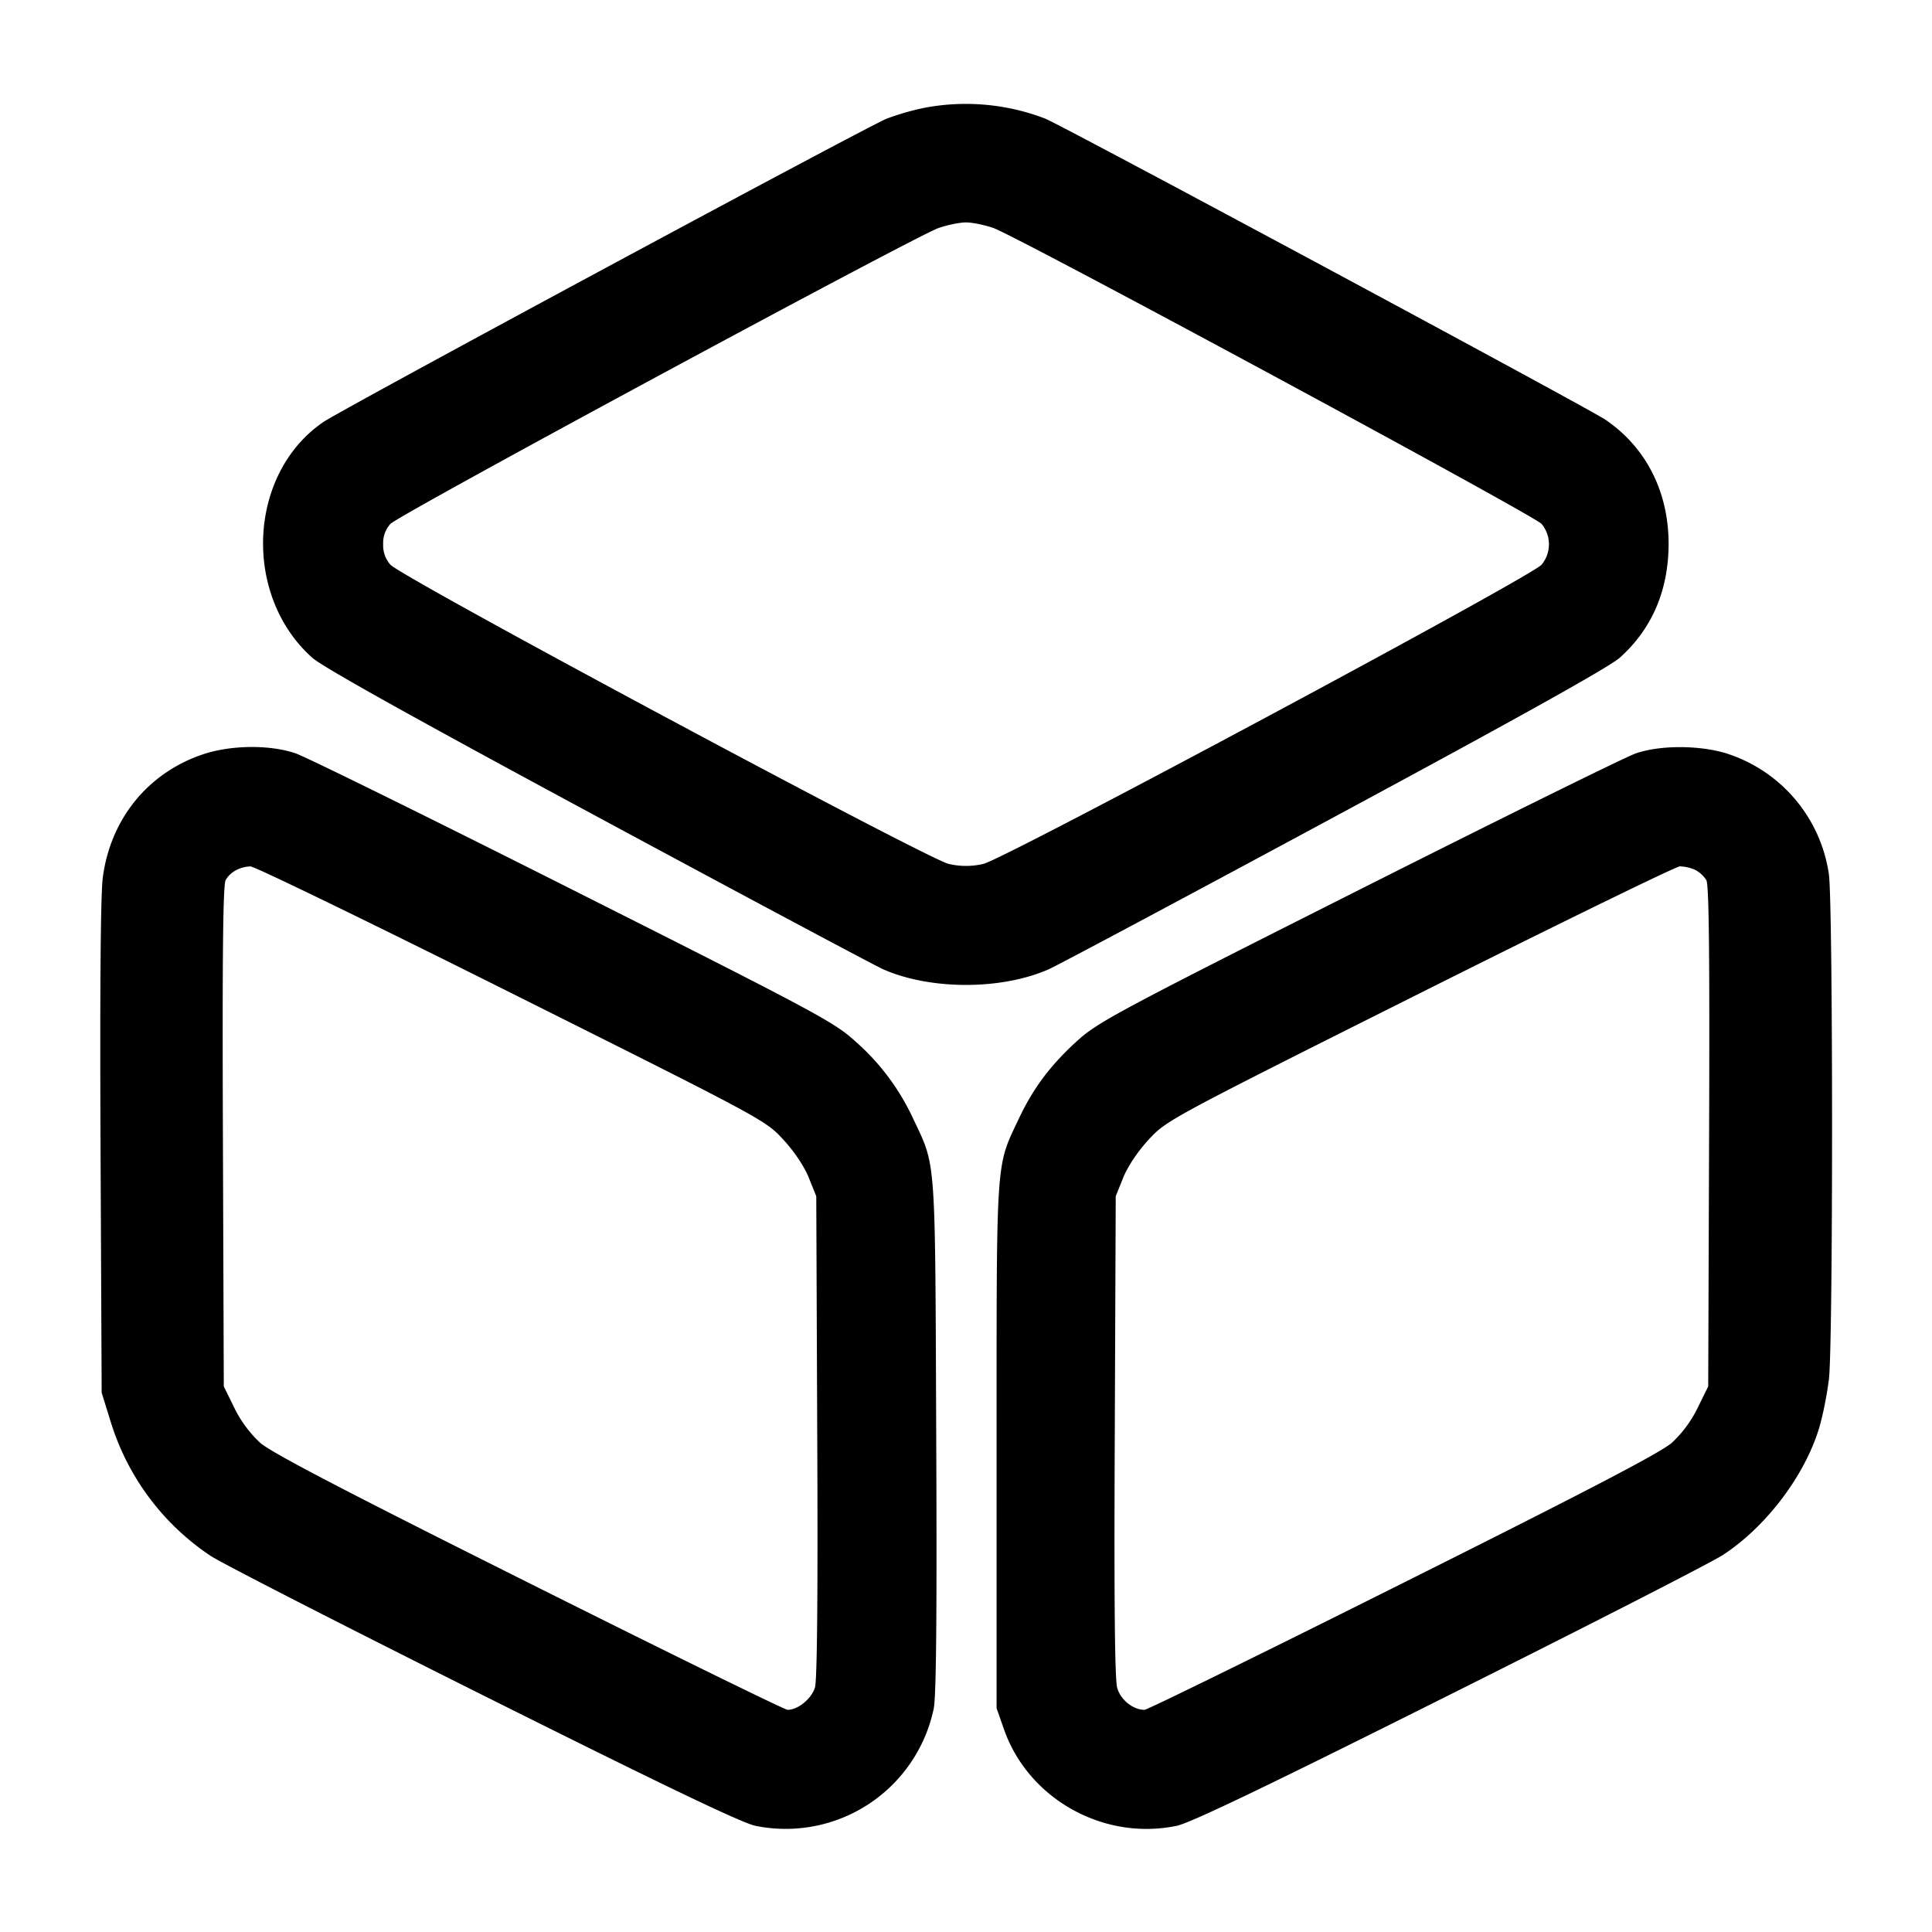 <svg width="24" height="24" fill="none" xmlns="http://www.w3.org/2000/svg"><path d="M11.48 1.34a3.231 3.231 0 0 0-.463.133c-.243.096-6.766 3.609-7.001 3.77-.936.641-1.007 2.149-.138 2.927.13.116 1.25.741 3.546 1.978 1.846.995 3.442 1.846 3.547 1.893.589.259 1.47.259 2.058-.001.105-.046 1.701-.897 3.547-1.892 2.296-1.237 3.416-1.862 3.546-1.978.399-.358.604-.835.606-1.41.001-.65-.281-1.206-.788-1.548-.214-.145-6.747-3.656-6.957-3.739a2.751 2.751 0 0 0-1.503-.133m.86 1.492c.296.104 6.705 3.562 6.81 3.676a.397.397 0 0 1 0 .507c-.145.161-6.681 3.663-6.936 3.717a.938.938 0 0 1-.428 0c-.255-.054-6.791-3.556-6.936-3.717a.36.36 0 0 1-.09-.255.35.35 0 0 1 .09-.252c.105-.114 6.514-3.572 6.81-3.676.11-.038.263-.069.34-.069.077 0 .23.031.34.069M2.514 9.373c-.679.231-1.141.802-1.237 1.527-.027.209-.037 1.37-.028 3.36l.014 3.04.111.358A3.093 3.093 0 0 0 2.62 19.33c.154.099 1.686.883 3.404 1.741 2.243 1.121 3.19 1.574 3.36 1.61a1.879 1.879 0 0 0 2.215-1.456c.031-.151.041-1.156.031-3.39-.014-3.523 0-3.332-.288-3.942a2.895 2.895 0 0 0-.729-.968c-.253-.229-.505-.364-3.493-1.868-1.771-.892-3.323-1.657-3.449-1.699-.324-.11-.808-.104-1.157.015m17.806-.014c-.121.041-1.669.805-3.44 1.697-2.986 1.504-3.24 1.64-3.493 1.869-.334.302-.55.589-.729.968-.29.613-.278.438-.278 4.067v3.26l.091.26c.302.866 1.237 1.39 2.146 1.201.172-.036 1.113-.487 3.38-1.622 1.729-.864 3.26-1.648 3.403-1.741.535-.348 1.014-.978 1.196-1.572.046-.151.102-.43.124-.62.052-.455.051-5.895-.001-6.266a1.854 1.854 0 0 0-1.27-1.5c-.338-.105-.828-.105-1.129-.001M6.353 12.337c3.136 1.568 3.154 1.578 3.377 1.819.136.147.259.331.317.473l.093.231.012 2.98c.009 1.968-.001 3.028-.028 3.121-.042.14-.21.279-.34.279-.035 0-1.482-.709-3.214-1.576-2.326-1.163-3.199-1.619-3.339-1.742a1.483 1.483 0 0 1-.32-.433l-.131-.267-.011-3.101c-.008-2.269.001-3.124.034-3.187.053-.099.176-.167.308-.171.049-.002 1.509.707 3.242 1.574m14.701-1.533a.361.361 0 0 1 .143.13c.033.063.042.925.034 3.187l-.011 3.101-.131.267a1.483 1.483 0 0 1-.32.433c-.14.123-1.013.579-3.339 1.742-1.732.867-3.178 1.576-3.212 1.576-.142 0-.295-.122-.339-.27-.031-.105-.04-1.045-.031-3.13l.012-2.98.093-.231c.058-.142.181-.326.317-.473.223-.24.244-.252 3.367-1.817 1.729-.866 3.183-1.576 3.231-1.577a.524.524 0 0 1 .186.042" fill-rule="evenodd" fill="#000"/></svg>